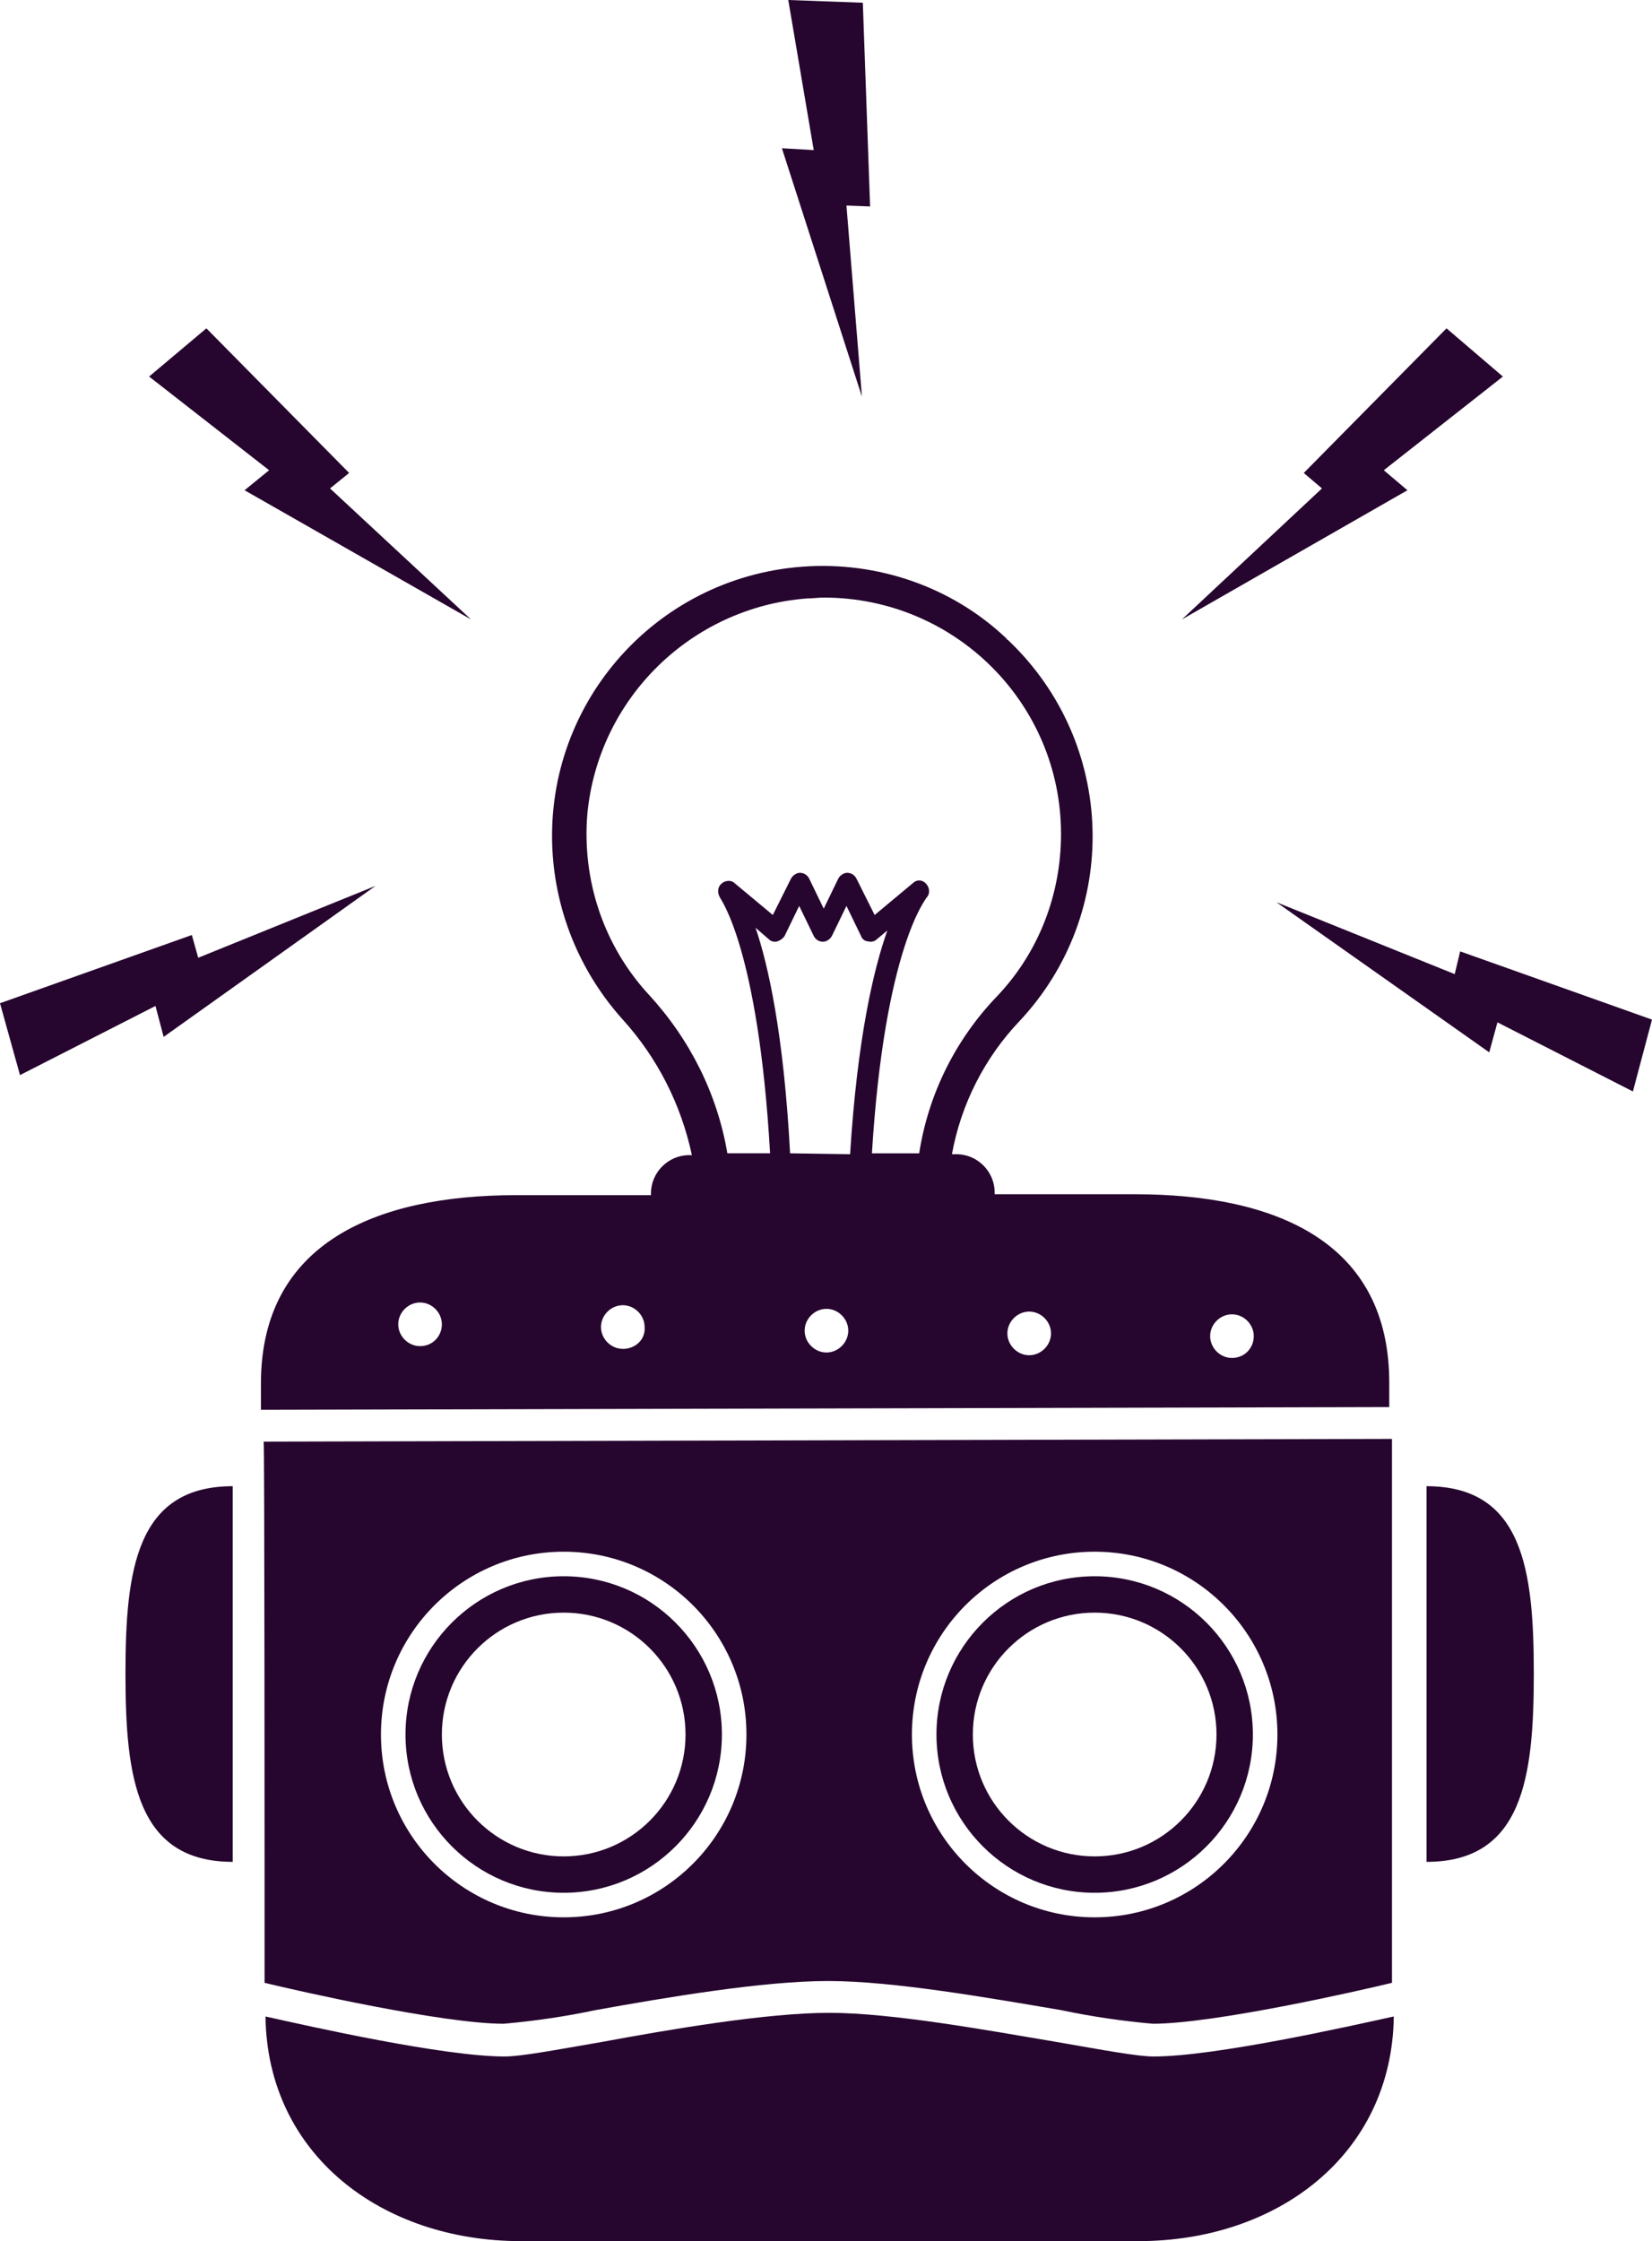 <?xml version="1.0" encoding="utf-8"?>
<!-- Generator: Adobe Illustrator 22.1.0, SVG Export Plug-In . SVG Version: 6.00 Build 0)  -->
<svg version="1.1" id="Layer_1" xmlns="http://www.w3.org/2000/svg" xmlns:xlink="http://www.w3.org/1999/xlink" x="0px" y="0px"
	 viewBox="0 0 181.7 246.4" style="enable-background:new 0 0 181.7 246.4;" xml:space="preserve">
<style type="text/css">
	.st0{fill:#26052E;}
</style>
<g id="logo">
	<path class="st0" d="M62,173.3c-9.6,0-17.4,7.8-17.4,17.4s7.8,17.4,17.4,17.4s17.4-7.8,17.4-17.4S71.6,173.3,62,173.3z M62,204.1
		c-7.4,0-13.4-6-13.4-13.4s6-13.4,13.4-13.4s13.4,6,13.4,13.4S69.4,204.1,62,204.1L62,204.1L62,204.1z"/>
	<path class="st0" d="M120.4,173.3c-9.6,0-17.4,7.8-17.4,17.4s7.8,17.4,17.4,17.4c9.6,0,17.4-7.8,17.4-17.4S130,173.3,120.4,173.3z
		 M120.4,204.1c-7.4,0-13.4-6-13.4-13.4s6-13.4,13.4-13.4s13.4,6,13.4,13.4S127.8,204.1,120.4,204.1L120.4,204.1L120.4,204.1z"/>
	<path class="st0" d="M13.8,184c0,11.4,1.2,20.7,11.8,20.7v-41.3C15,163.4,13.8,172.6,13.8,184z"/>
	<path class="st0" d="M168.7,184c0,11.4-1.2,20.7-11.8,20.7v-41.3C167.5,163.4,168.7,172.6,168.7,184z"/>
	<polygon class="st0" points="164.7,112.4 179.6,120 181.7,112.1 160.6,104.6 160,107.1 140.4,99.2 163.8,115.7 	"/>
	<polygon class="st0" points="17.1,110.6 2.2,118.2 0,110.3 21.1,102.8 21.8,105.3 41.3,97.4 18,114 	"/>
	<polygon class="st0" points="89.5,16.5 86.7,0 94.9,0.3 95.7,22.7 93.1,22.6 94.8,43.6 86,16.3 	"/>
	<polygon class="st0" points="29.6,51.7 16.4,41.4 22.7,36.1 38.4,52 36.3,53.7 51.8,68.1 26.9,53.9 	"/>
	<polygon class="st0" points="152.2,51.7 165.3,41.4 159.1,36.1 143.4,52 145.4,53.7 130,68.1 154.8,53.9 	"/>
	<path class="st0" d="M124.8,131.3h-15.4v-0.2c0-2.3-1.9-4.2-4.2-4.2h-0.5c1-5.5,3.6-10.6,7.4-14.6c11.2-11.9,10.7-30.6-1.2-41.9
		c-0.1-0.1-0.2-0.1-0.2-0.2c-6-5.7-14.2-8.5-22.4-7.9c-16.4,1.2-28.7,15.4-27.5,31.8c0.5,6.7,3.2,13,7.7,18
		c3.8,4.2,6.4,9.3,7.6,14.9h-0.3c-2.3,0-4.2,1.9-4.2,4.2v0.2H56.8c-15.5,0-28.1,5.3-28.1,20.7v2.9l124.1-0.3v-2.5
		C152.9,136.5,140.3,131.3,124.8,131.3z M46.2,148c-1.3,0-2.4-1.1-2.4-2.4s1.1-2.4,2.4-2.4s2.4,1.1,2.4,2.4S47.6,148,46.2,148
		L46.2,148L46.2,148z M86.9,126.8c-0.7-13.1-2.4-20.7-3.8-24.8l1.5,1.3c0.2,0.2,0.6,0.3,0.9,0.2c0.3-0.1,0.6-0.3,0.8-0.6l1.6-3.3
		l1.6,3.3c0.3,0.6,1,0.8,1.5,0.5c0.2-0.1,0.4-0.3,0.5-0.5l1.6-3.3l1.6,3.3c0.1,0.3,0.4,0.6,0.8,0.6c0.3,0.1,0.7,0,0.9-0.2l1.2-1
		c-1.5,4.2-3.3,11.8-4.1,24.6L86.9,126.8C86.9,126.9,86.9,126.8,86.9,126.8z M71.4,109.4c-5-5.4-7.4-12.6-6.8-19.9
		C65.8,76.8,76,66.8,88.7,65.8c0.6,0,1.3-0.1,1.9-0.1c14.4,0,26.1,11.6,26.1,26c0,6.7-2.5,13.1-7.1,17.9c-4.5,4.7-7.5,10.7-8.5,17.2
		h-5.2c1.4-22.7,6-28,6-28.1c0.4-0.4,0.4-1.1-0.1-1.6c-0.4-0.4-1-0.4-1.4,0l-4.2,3.5l-2-4c-0.3-0.6-1-0.8-1.5-0.5
		c-0.2,0.1-0.4,0.3-0.5,0.5l-1.6,3.3L89,96.6c-0.3-0.6-1-0.8-1.5-0.5c-0.2,0.1-0.4,0.3-0.5,0.5l-2,4l-4.2-3.5
		c-0.4-0.4-1.1-0.3-1.5,0.1c-0.4,0.4-0.4,1-0.1,1.5c0,0.1,4.2,5.5,5.5,28.1H80C78.9,120.3,75.9,114.3,71.4,109.4z M68.5,148.3
		c-1.3,0-2.4-1.1-2.4-2.4s1.1-2.4,2.4-2.4s2.4,1.1,2.4,2.4c0.1,1.3-0.9,2.3-2.2,2.4C68.6,148.3,68.6,148.3,68.5,148.3L68.5,148.3z
		 M90.9,148.7c-1.3,0-2.4-1.1-2.4-2.4s1.1-2.4,2.4-2.4s2.4,1.1,2.4,2.4C93.3,147.6,92.2,148.7,90.9,148.7z M113.2,149
		c-1.3,0-2.4-1.1-2.4-2.4s1.1-2.4,2.4-2.4c1.3,0,2.4,1.1,2.4,2.4C115.6,147.9,114.5,149,113.2,149L113.2,149z M135.5,149.3
		c-1.3,0-2.4-1.1-2.4-2.4s1.1-2.4,2.4-2.4c1.3,0,2.4,1.1,2.4,2.4C137.9,148.2,136.9,149.3,135.5,149.3L135.5,149.3L135.5,149.3z"/>
	<path class="st0" d="M29.1,218c3.7,0.9,19.6,4.5,26.3,4.5c3.4-0.3,6.8-0.8,10.1-1.5c7.8-1.4,18.4-3.2,25.6-3.2
		c7.2,0,17.9,1.9,25.6,3.2c3.3,0.7,6.7,1.2,10.1,1.5c6.7,0,22.6-3.6,26.3-4.5v-59.8L29,158.5C29.1,158.5,29.1,205.2,29.1,218z
		 M120.4,170.6c11.1,0,20.1,9,20.1,20.1s-9,20.1-20.1,20.1s-20.1-9-20.1-20.1l0,0C100.3,179.6,109.3,170.6,120.4,170.6z M62,170.6
		c11.1,0,20.1,9,20.1,20.1s-9,20.1-20.1,20.1s-20.1-9-20.1-20.1l0,0C41.9,179.6,50.9,170.6,62,170.6L62,170.6L62,170.6z"/>
	<path class="st0" d="M126.9,226.1c-1.8,0-5.5-0.7-10.7-1.6c-7.7-1.3-18.1-3.2-25-3.2s-17.4,1.8-25,3.2c-5.2,0.9-8.9,1.6-10.7,1.6
		c-6.7,0-21.4-3.3-26.3-4.4c0.2,15.2,12.8,24.7,28.1,24.7h67.9c15.3,0,27.9-9.5,28.1-24.7C148.3,222.8,133.6,226.1,126.9,226.1z"/>
</g>
</svg>
